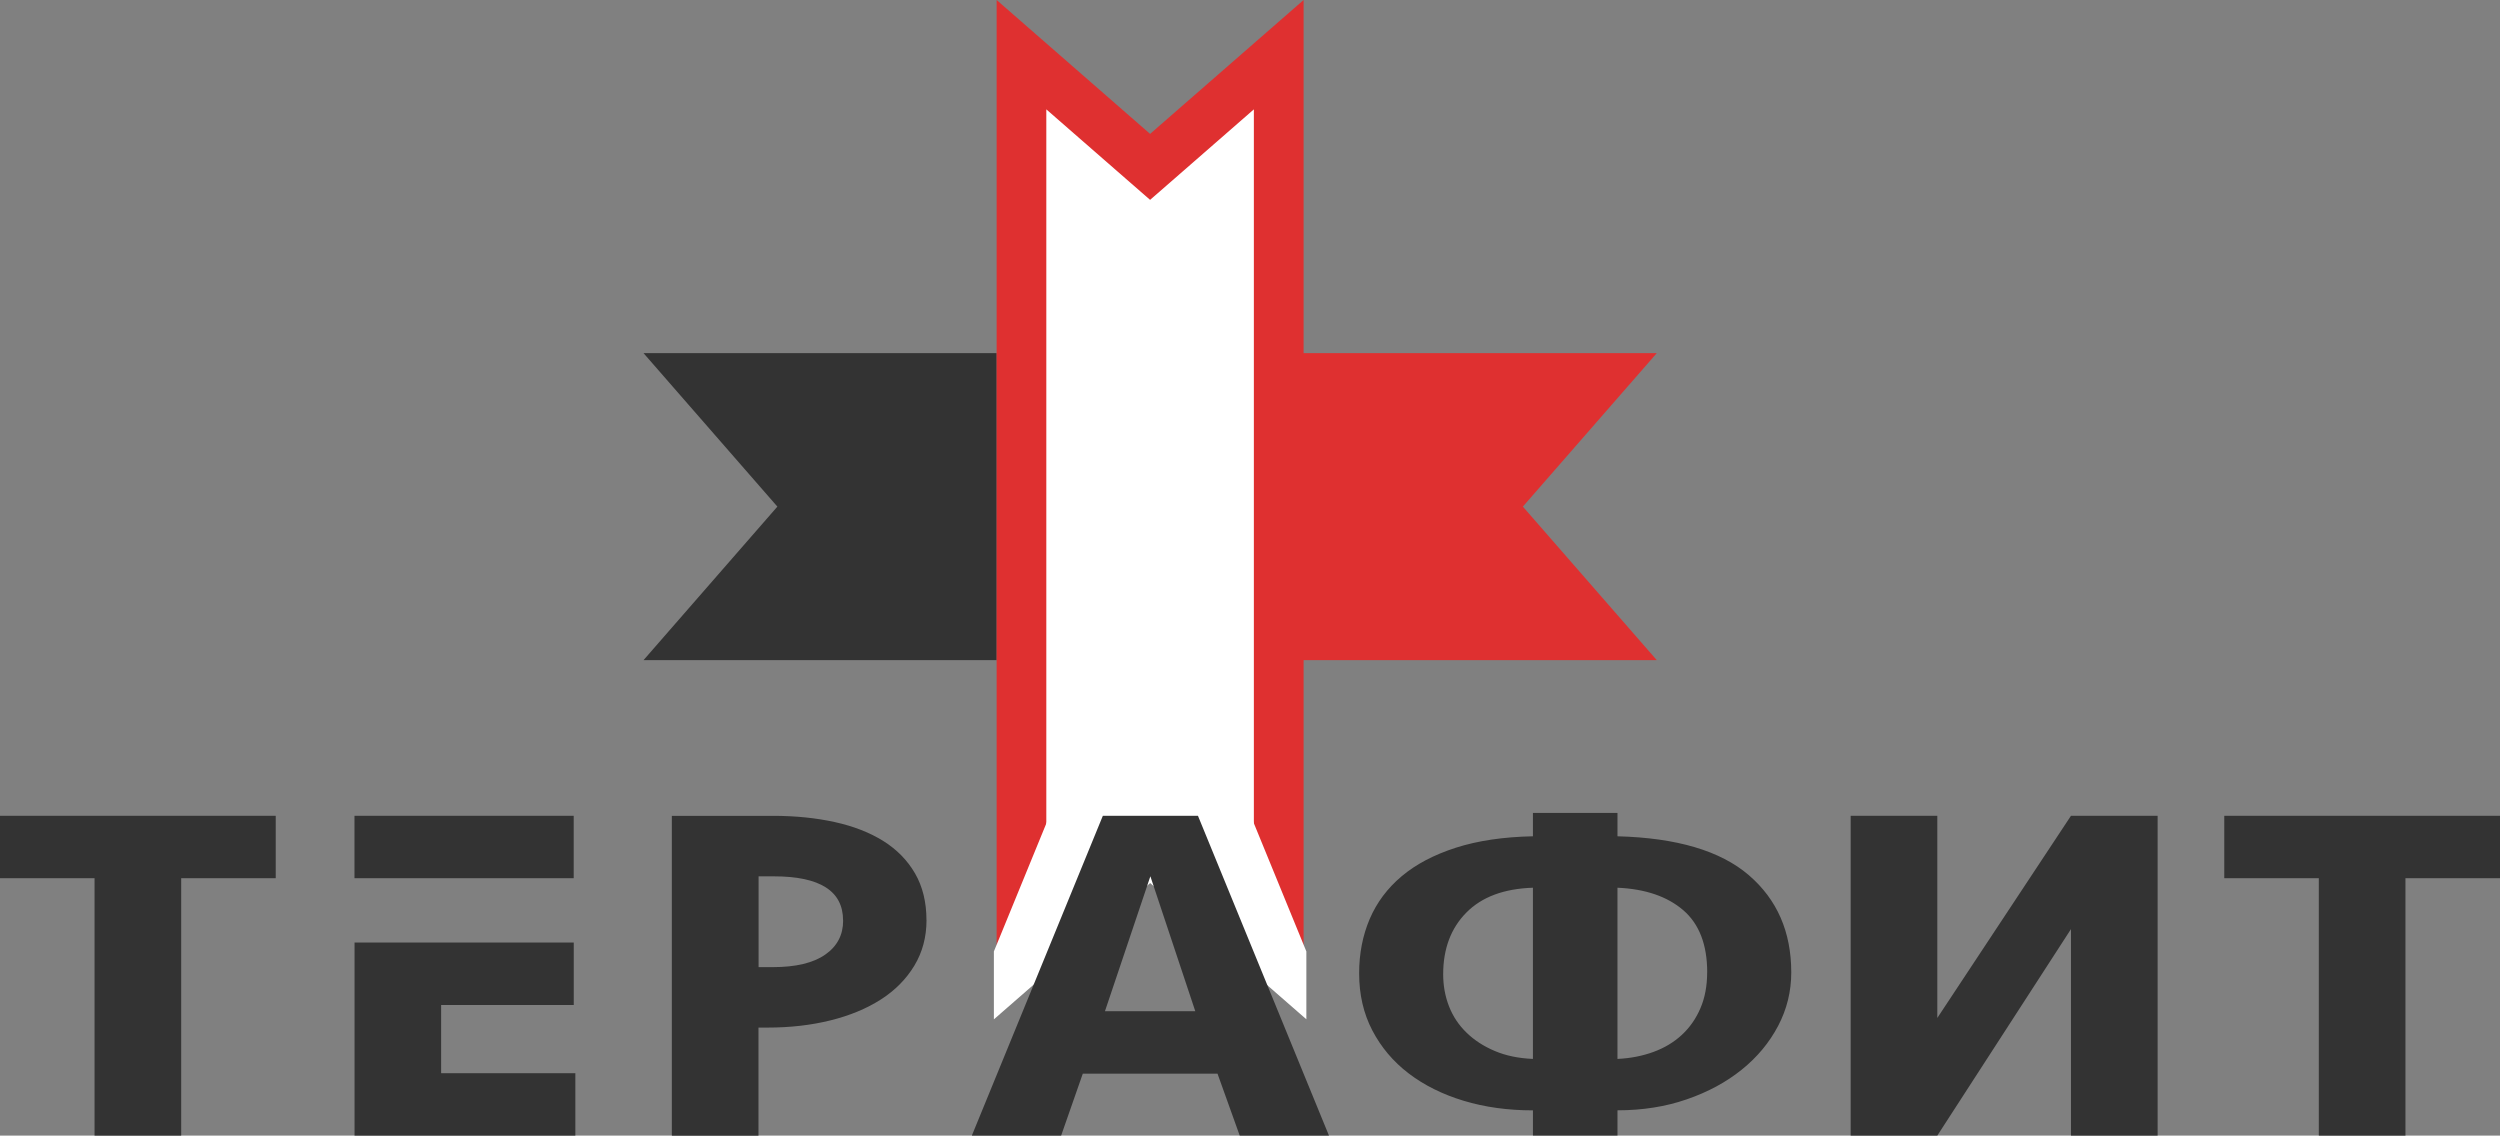 <?xml version="1.0" encoding="UTF-8"?>
<svg id="_Слой_2" data-name="Слой 2" xmlns="http://www.w3.org/2000/svg" viewBox="0 0 452.42 205.51">
  <rect x="0" y="0" width="452.42" height="205.51" fill="#808080" stroke="none"/>
  <defs>
    <style>
      .cls-1 {
        fill: #df3030;
      }

      .cls-2, .cls-3 {
        fill: #fff;
      }

      .cls-3 {
        stroke: #fff;
        stroke-miterlimit: 10;
      }

      .cls-4 {
        fill: #333;
      }
    </style>
  </defs>
  <g id="_лого" data-name="лого">
    <polygon class="cls-1" points="275.59 91.68 299.82 63.91 235.52 63.91 235.52 119.46 235.91 119.46 299.82 119.46 275.59 91.68"/>
    <polygon class="cls-4" points="180.36 119.46 180.36 63.91 116.46 63.91 140.68 91.68 140.68 91.68 140.68 91.68 140.68 91.68 140.68 91.68 116.46 119.46 180.36 119.46 180.36 119.46 180.36 119.46"/>
    <g>
      <polygon class="cls-2" points="184.86 9.9 208.14 30.2 231.41 9.9 231.41 173.47 208.14 153.17 184.86 173.47 184.86 9.9"/>
      <path class="cls-1" d="M226.91,19.79v143.78l-12.86-11.21-5.92-5.16-5.92,5.16-12.86,11.22v-44.12s0-55.55,0-55.55v-1.21s0-42.91,0-42.91l12.86,11.22,5.92,5.16,5.92-5.16,12.86-11.22M235.91,0l-27.78,24.23L180.36,0v63.91h0v55.55h0s0,0,0,0v63.91l27.78-24.23,27.77,24.22v-63.9h0v-55.55h0V0h0Z"/>
    </g>
    <path class="cls-4" d="M452.42,147.63v11.3h-17.11v46.58h-15.68v-46.58h-17.11v-11.3h49.9Z"/>
    <path class="cls-4" d="M374.78,205.51v-37.37l-24.19,37.37h-15.68v-57.88h15.68v36.59l24.19-36.59h15.68v57.88h-15.68Z"/>
    <path class="cls-4" d="M277.41,200.94c-4.54,0-8.73-.58-12.55-1.74-3.83-1.16-7.14-2.81-9.94-4.95-2.8-2.14-4.99-4.74-6.58-7.79-1.59-3.05-2.38-6.49-2.38-10.33,0-3.55.64-6.83,1.91-9.82,1.28-2.99,3.21-5.57,5.79-7.74,2.58-2.17,5.85-3.89,9.8-5.16,3.95-1.27,8.6-1.96,13.95-2.07v-4.23h15.3v4.23c10.7.28,18.62,2.62,23.75,7.02,5.13,4.4,7.7,10.27,7.7,17.61,0,3.44-.79,6.67-2.38,9.69-1.59,3.02-3.78,5.66-6.58,7.91-2.8,2.26-6.11,4.05-9.94,5.37-3.83,1.33-8.01,1.99-12.55,1.99v4.57h-15.3v-4.57ZM261.17,176.31c0,2.09.36,4.03,1.07,5.84.71,1.81,1.77,3.39,3.17,4.74,1.4,1.36,3.1,2.46,5.09,3.3,1.99.85,4.29,1.33,6.91,1.44v-30.98c-5.23.17-9.24,1.66-12.04,4.49s-4.2,6.55-4.2,11.17ZM308.95,175.97c0-5.02-1.45-8.77-4.34-11.26-2.89-2.48-6.86-3.84-11.9-4.06v30.98c2.36-.11,4.54-.54,6.53-1.27,1.99-.73,3.7-1.76,5.13-3.09,1.43-1.33,2.55-2.93,3.36-4.83.81-1.89,1.21-4.05,1.21-6.47Z"/>
    <polygon class="cls-3" points="208.14 159.14 235.91 183.36 235.91 172.28 220.6 134.9 195.67 134.9 180.36 172.28 180.36 183.37 208.14 159.14"/>
    <path class="cls-4" d="M220.33,194.3h-24.38l-3.92,11.21h-16.16l23.71-57.88h17.21l23.71,57.88h-16.15l-4.02-11.21ZM199.96,183h16.35l-8.13-24.42-8.22,24.42Z"/>
    <path class="cls-4" d="M167.67,166.49c0,3.07-.73,5.82-2.2,8.26-1.47,2.43-3.49,4.48-6.07,6.13-2.58,1.65-5.62,2.91-9.13,3.78-3.51.87-7.3,1.3-11.38,1.3h-1.63v19.56h-15.68v-57.88h18.35c4.02,0,7.73.38,11.14,1.13,3.41.75,6.34,1.9,8.79,3.43,2.45,1.54,4.36,3.49,5.74,5.87,1.37,2.38,2.06,5.19,2.06,8.43ZM152.57,166.58c0-5.33-4.17-7.99-12.52-7.99h-2.77v16.43h2.58c4.14,0,7.3-.75,9.47-2.26,2.17-1.51,3.25-3.56,3.25-6.17Z"/>
    <path class="cls-4" d="M64.15,158.93v-11.3h39.67v11.3h-39.67ZM79.83,194.21v-12.34h24v-11.3h-39.67v34.94h39.96v-11.3h-24.28Z"/>
    <path class="cls-4" d="M49.9,147.63v11.3h-17.11v46.58h-15.68v-46.58H0v-11.3h49.9Z"/>
  </g>
</svg>